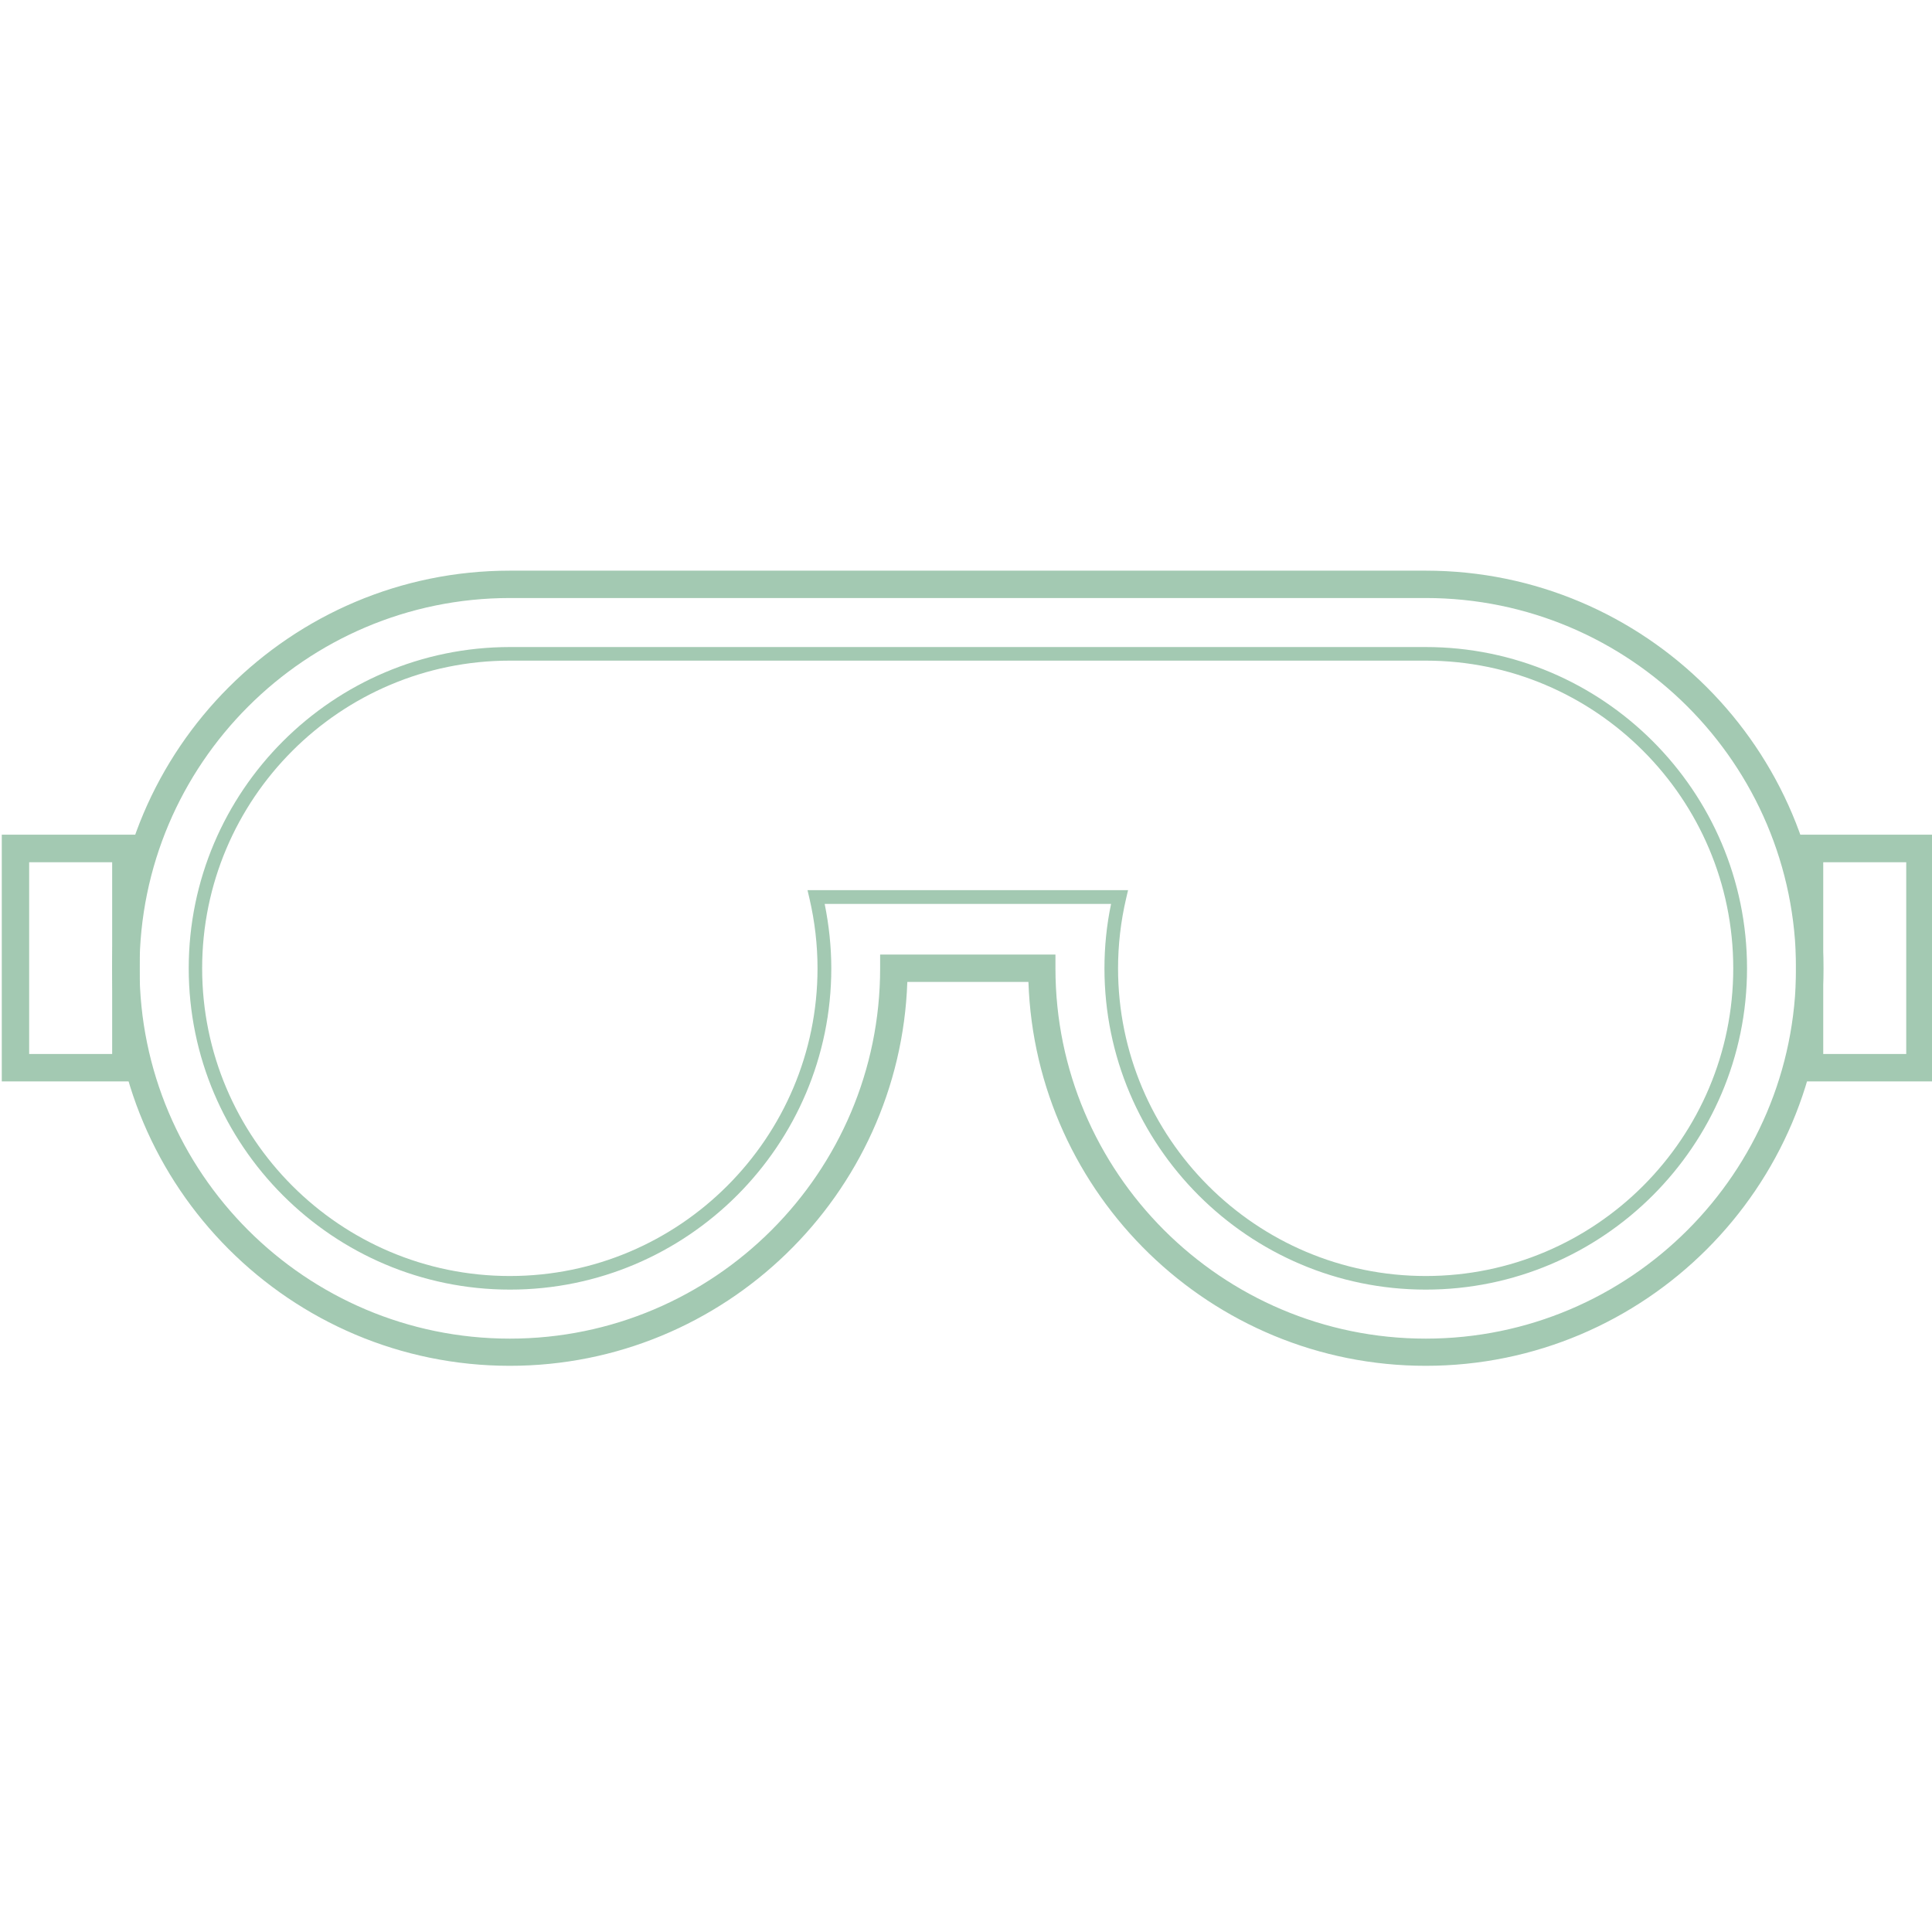 <?xml version="1.0" encoding="utf-8"?>
<!-- Generator: Adobe Illustrator 21.1.0, SVG Export Plug-In . SVG Version: 6.00 Build 0)  -->
<svg version="1.1" id="Layer_1" xmlns="http://www.w3.org/2000/svg" xmlns:xlink="http://www.w3.org/1999/xlink" x="0px" y="0px"
	 viewBox="0 0 1080 1080" style="enable-background:new 0 0 1080 1080;" xml:space="preserve">
<style type="text/css">
	.st0{opacity:0.4;}
	.st1{fill:#19773F;}
</style>
<g class="st0">
	<g>
		<g>
			<path class="st1" d="M797,763.5c-120,0-218.1-95.6-222.1-214.6h-67.7C503.1,667.9,405,763.5,285,763.5
				c-122.6,0-222.3-99.7-222.3-222.3S162.5,319,285,319h512c122.6,0,222.3,99.7,222.3,222.3S919.5,763.5,797,763.5z M492,533.6h98
				v7.7c0,114.1,92.8,207,207,207s207-92.8,207-207s-92.8-207-207-207H285c-114.1,0-207,92.8-207,207s92.8,207,207,207
				s207-92.8,207-207V533.6z"/>
		</g>
	</g>
	<g>
		<g>
			<path class="st1" d="M797,720.9c-99,0-179.6-80.6-179.6-179.6c0-12,1.2-24.1,3.7-36H461c2.4,11.9,3.7,24,3.7,36
				c0,99-80.6,179.6-179.6,179.6s-179.6-80.6-179.6-179.6s80.6-179.6,179.6-179.6H797c99,0,179.6,80.6,179.6,179.6
				S896,720.9,797,720.9z M451.4,497.6h179.2l-1.1,4.7c-3,12.8-4.5,26-4.5,39c0,94.8,77.1,172,172,172s171.9-77.1,171.9-172
				s-77.1-172-171.9-172H285c-94.8,0-172,77.1-172,172s77.1,172,172,172s172-77.2,172-172c0-13-1.5-26.1-4.5-39L451.4,497.6z"/>
		</g>
	</g>
	<g>
		<g>
			<path class="st1" d="M1081,604.5h-77.1V466.6h77.1V604.5z M1019.2,589.2h46.4V482h-46.4L1019.2,589.2L1019.2,589.2z"/>
		</g>
	</g>
	<g>
		<g>
			<path class="st1" d="M78.1,604.5H1V466.6h77.1V604.5z M16.3,589.2h46.4V482H16.3V589.2z"/>
		</g>
	</g>
</g>
</svg>
